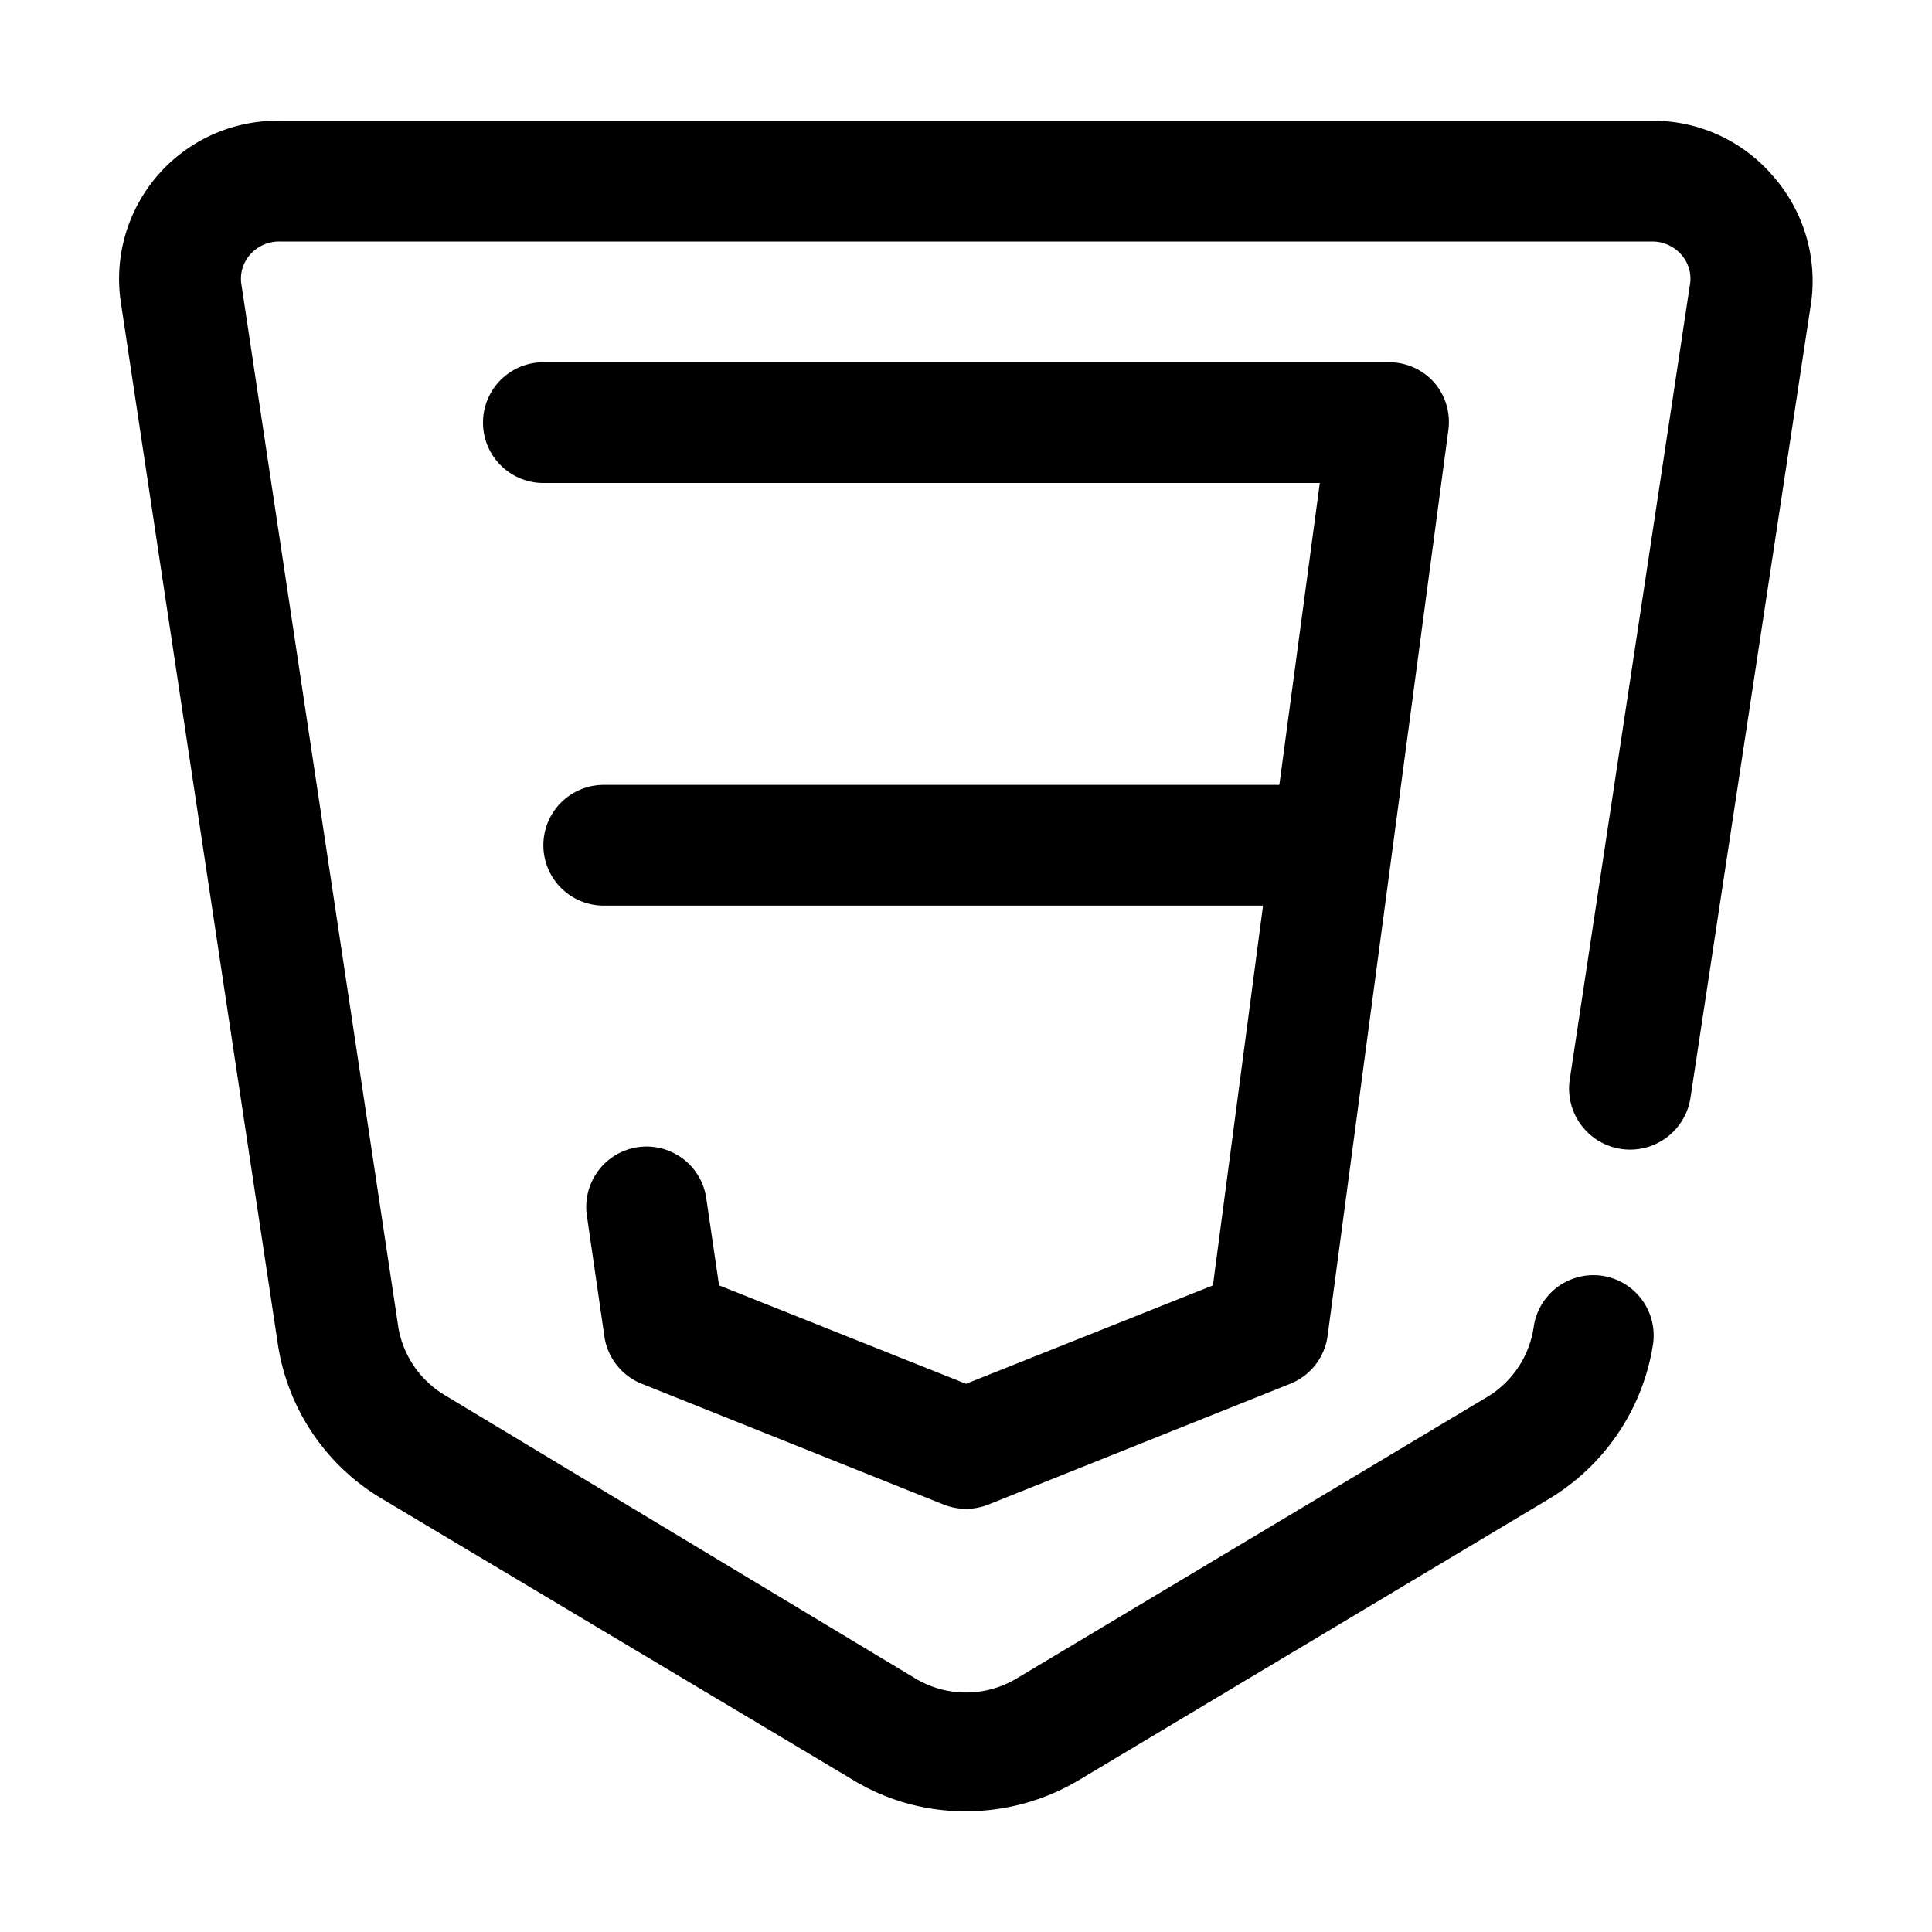 <svg xmlns="http://www.w3.org/2000/svg" viewBox="0 0 32 32"><g id="css"><path d="M29.37,2.92a2.61,2.61,0,0,0-2-.92H4.63A2.62,2.62,0,0,0,2,5l2.6,17.25a3.6,3.6,0,0,0,1.72,2.57l7.79,4.65A3.56,3.56,0,0,0,16,30a3.64,3.64,0,0,0,1.86-.51l7.79-4.66a3.64,3.64,0,0,0,1.73-2.57,1,1,0,0,0-.85-1.13A1,1,0,0,0,25.4,22a1.63,1.63,0,0,1-.77,1.14l-7.79,4.66a1.63,1.63,0,0,1-1.68,0L7.37,23.11A1.63,1.63,0,0,1,6.6,22L4,4.72a.6.6,0,0,1,.14-.5A.64.64,0,0,1,4.63,4H27.37a.64.64,0,0,1,.48.22.6.6,0,0,1,.14.5L26,17.88a1,1,0,0,0,2,.3L30,5A2.63,2.63,0,0,0,29.37,2.92Z"/><path d="M16,22.92l-4.09-1.63-.21-1.43A1,1,0,0,0,10.57,19a1,1,0,0,0-.85,1.13l.29,2a1,1,0,0,0,.62.79l5,2a1,1,0,0,0,.74,0l5-2a1,1,0,0,0,.62-.8l2-15a1,1,0,0,0-.24-.79A1,1,0,0,0,23,6H9A1,1,0,0,0,9,8H21.86l-.67,5H10a1,1,0,0,0,0,2H20.92l-.83,6.29Z"/></g></svg>